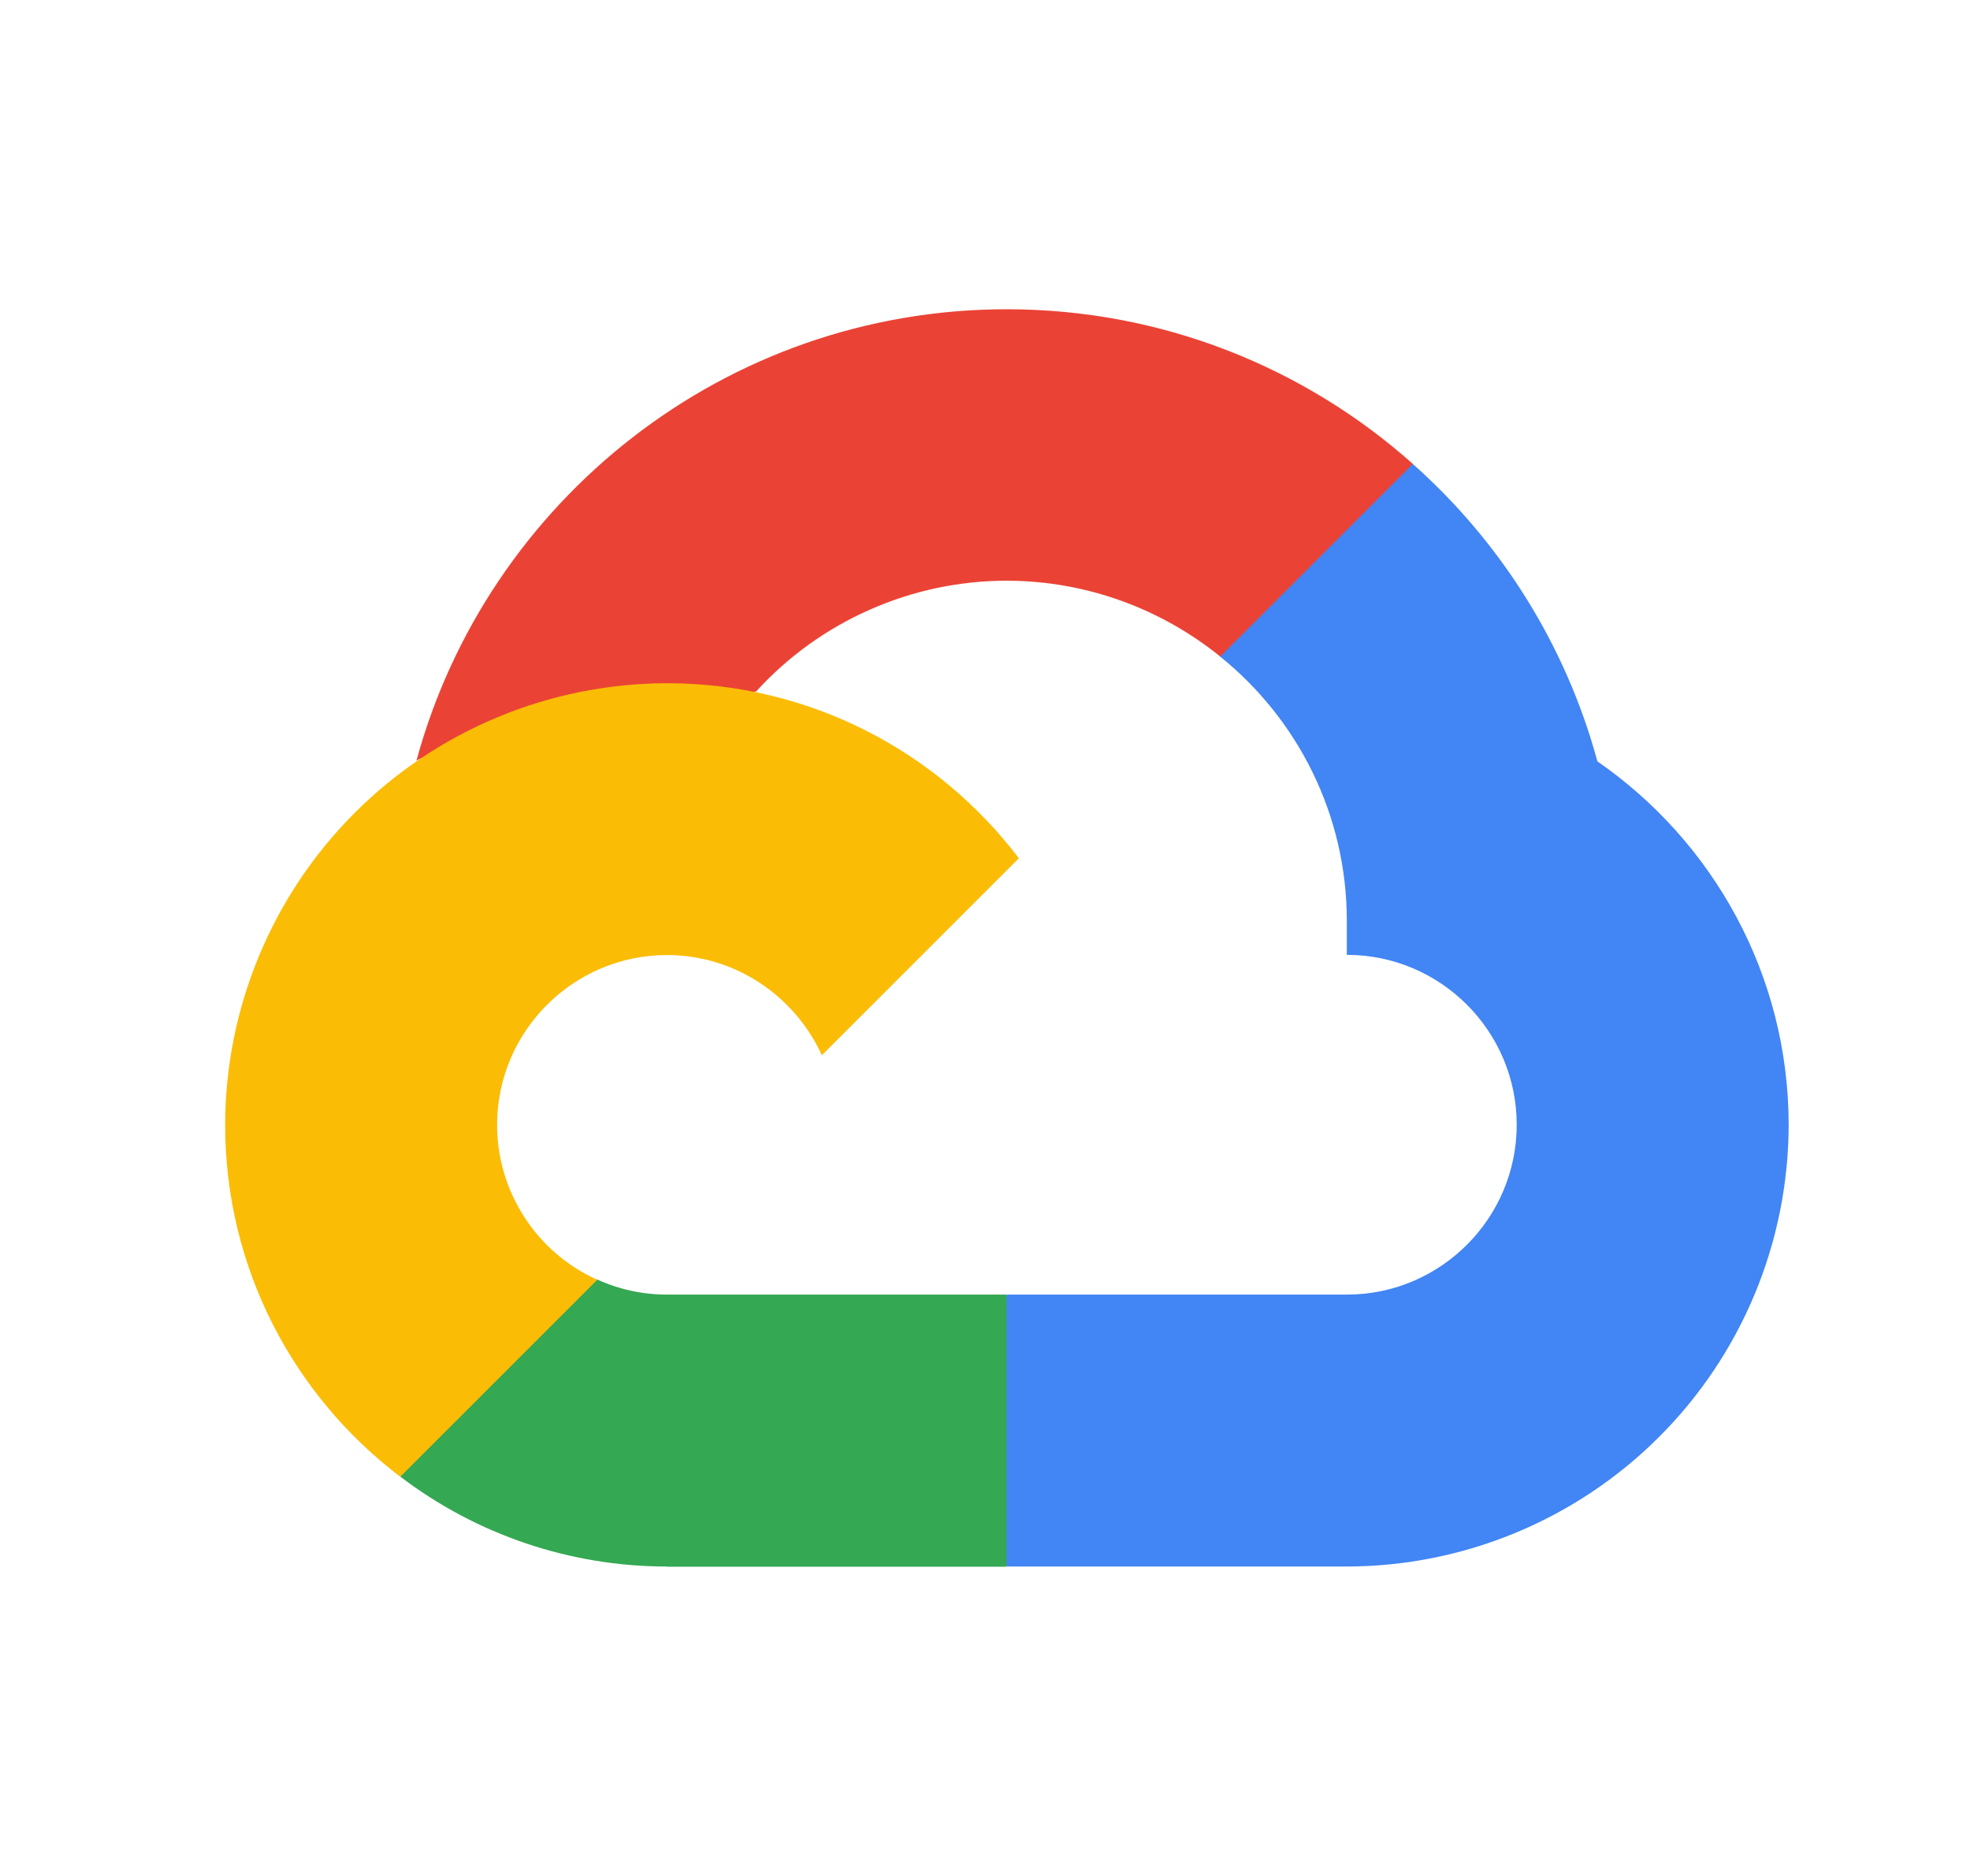 <svg width="21" height="20" viewBox="0 0 21 20" fill="none" xmlns="http://www.w3.org/2000/svg">
<g clip-path="url(#clip0_18_6563)">
<path d="M13.007 7.002L13.54 7.011L14.991 5.561L15.061 4.946C13.911 3.921 12.392 3.297 10.732 3.297C7.727 3.297 5.19 5.342 4.439 8.111C4.598 8.001 4.936 8.084 4.936 8.084L7.835 7.607C7.835 7.607 7.984 7.361 8.059 7.373C8.398 7.001 8.811 6.703 9.272 6.5C9.732 6.296 10.23 6.191 10.734 6.191C11.593 6.193 12.385 6.497 13.007 6.999V7.002Z" fill="#EA4335"/>
<path d="M17.028 8.117C16.691 6.875 15.997 5.778 15.06 4.946L13.007 7C13.83 7.664 14.357 8.68 14.357 9.818V10.18C15.357 10.18 16.168 10.994 16.168 11.991C16.168 12.99 15.355 13.802 14.357 13.802H10.736L10.373 14.167V16.34L10.736 16.701H14.357C15.606 16.699 16.803 16.202 17.686 15.319C18.569 14.437 19.065 13.24 19.067 11.991C19.065 10.389 18.26 8.97 17.028 8.117Z" fill="#4285F4"/>
<path d="M7.109 16.703H10.729V13.802H7.109C6.852 13.802 6.598 13.747 6.364 13.64L5.841 13.8L4.391 15.251L4.264 15.74C5.081 16.364 6.081 16.701 7.109 16.701L7.109 16.703Z" fill="#34A853"/>
<path d="M7.11 7.284C5.862 7.286 4.665 7.782 3.782 8.665C2.899 9.548 2.402 10.745 2.4 11.993C2.4 13.523 3.133 14.883 4.267 15.744L6.367 13.644C6.049 13.501 5.779 13.269 5.59 12.976C5.4 12.683 5.299 12.342 5.299 11.993C5.299 10.994 6.113 10.182 7.11 10.182C7.844 10.182 8.476 10.625 8.761 11.25L10.861 9.15C10 8.016 8.64 7.284 7.11 7.284H7.11Z" fill="#FBBC05"/>
</g>
<defs>
<clipPath id="clip0_18_6563">
<rect width="16.667" height="16.667" fill="white" transform="translate(2.4 1.667)"/>
</clipPath>
</defs>
</svg>
